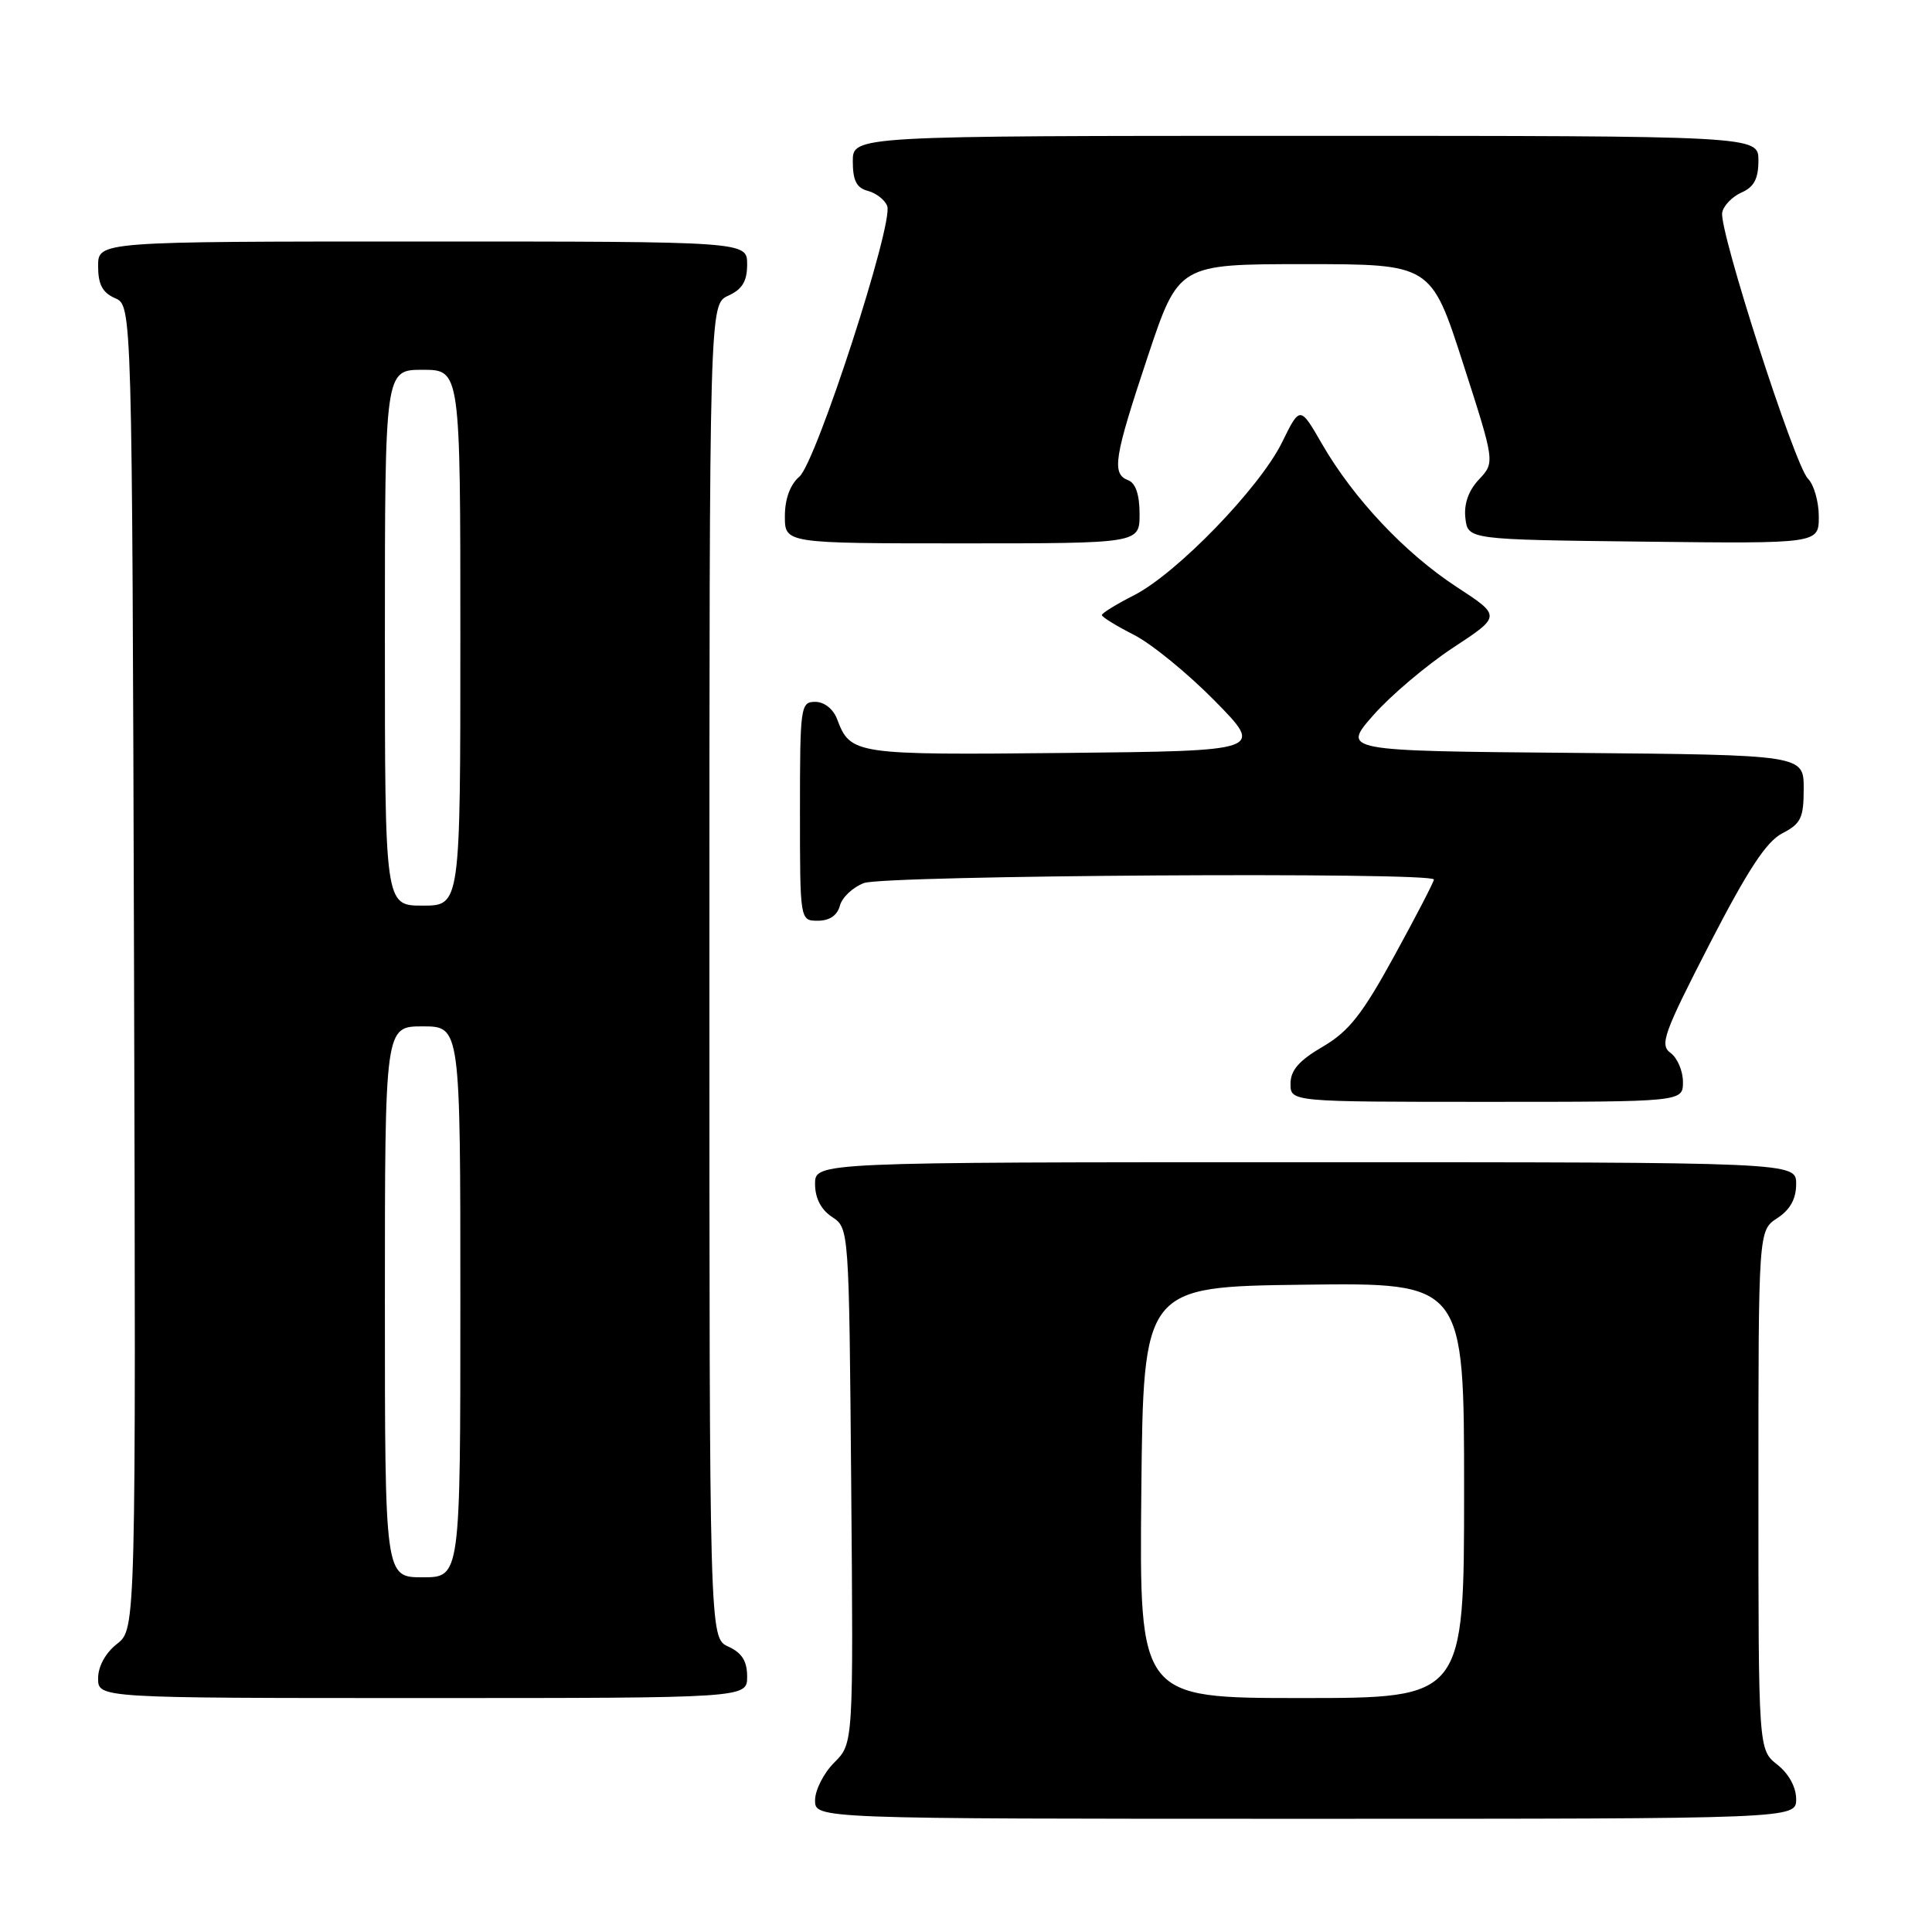 <?xml version="1.0" encoding="UTF-8" standalone="no"?>
<!DOCTYPE svg PUBLIC "-//W3C//DTD SVG 1.1//EN" "http://www.w3.org/Graphics/SVG/1.1/DTD/svg11.dtd" >
<svg xmlns="http://www.w3.org/2000/svg" xmlns:xlink="http://www.w3.org/1999/xlink" version="1.1" viewBox="0 0 256 256">
 <g >
 <path fill="currentColor"
d=" M 238.00 238.39 C 238.00 236.81 237.02 235.02 235.50 233.82 C 233.00 231.85 233.00 231.85 233.00 197.45 C 233.00 163.05 233.00 163.05 235.50 161.41 C 237.21 160.29 238.00 158.86 238.00 156.88 C 238.00 154.00 238.00 154.00 173.00 154.00 C 108.00 154.00 108.00 154.00 108.00 156.88 C 108.00 158.75 108.78 160.28 110.25 161.25 C 112.50 162.74 112.50 162.74 112.79 196.88 C 113.08 231.02 113.08 231.02 110.54 233.55 C 109.14 234.95 108.00 237.20 108.00 238.55 C 108.00 241.00 108.00 241.00 173.00 241.00 C 238.00 241.00 238.00 241.00 238.00 238.39 Z  M 99.00 222.16 C 99.00 220.10 98.31 219.01 96.50 218.18 C 94.00 217.04 94.00 217.04 94.00 128.68 C 94.00 40.32 94.00 40.32 96.50 39.18 C 98.36 38.33 99.00 37.27 99.00 35.02 C 99.00 32.00 99.00 32.00 56.00 32.00 C 13.00 32.00 13.00 32.00 13.00 35.26 C 13.00 37.69 13.58 38.78 15.25 39.51 C 17.50 40.50 17.50 40.50 17.76 128.17 C 18.01 215.85 18.01 215.85 15.51 217.82 C 13.98 219.02 13.00 220.80 13.00 222.39 C 13.00 225.00 13.00 225.00 56.00 225.00 C 99.00 225.00 99.00 225.00 99.00 222.16 Z  M 223.00 143.36 C 223.00 141.91 222.26 140.18 221.36 139.52 C 219.89 138.45 220.43 136.95 226.52 125.10 C 231.59 115.27 234.05 111.51 236.16 110.42 C 238.64 109.14 239.00 108.38 239.00 104.49 C 239.00 100.03 239.00 100.03 208.40 99.76 C 177.81 99.50 177.81 99.50 181.98 94.76 C 184.27 92.16 189.02 88.14 192.53 85.83 C 198.92 81.63 198.92 81.63 193.01 77.77 C 186.17 73.30 179.36 66.07 175.18 58.84 C 172.26 53.77 172.26 53.77 169.88 58.61 C 166.92 64.64 155.91 76.01 150.25 78.88 C 147.91 80.07 146.00 81.25 146.00 81.50 C 146.00 81.75 147.91 82.93 150.25 84.12 C 152.59 85.31 157.42 89.26 160.99 92.89 C 167.48 99.50 167.48 99.50 141.11 99.77 C 113.18 100.05 112.70 99.98 110.92 95.29 C 110.41 93.94 109.22 93.00 108.02 93.00 C 106.08 93.00 106.00 93.61 106.00 107.50 C 106.00 122.00 106.00 122.00 108.38 122.00 C 109.92 122.00 110.95 121.29 111.29 120.01 C 111.57 118.92 113.00 117.57 114.47 117.01 C 117.21 115.97 190.00 115.52 190.00 116.54 C 190.00 116.84 187.65 121.38 184.77 126.63 C 180.51 134.41 178.75 136.65 175.27 138.69 C 172.12 140.53 171.00 141.82 171.00 143.60 C 171.00 146.00 171.00 146.00 197.00 146.00 C 223.00 146.00 223.00 146.00 223.00 143.36 Z  M 151.00 68.11 C 151.00 65.57 150.48 64.01 149.50 63.64 C 147.27 62.78 147.60 60.70 152.08 47.25 C 156.17 35.00 156.17 35.00 172.89 35.00 C 189.62 35.00 189.62 35.00 193.86 48.14 C 198.09 61.27 198.09 61.27 195.97 63.53 C 194.58 65.01 193.96 66.77 194.17 68.65 C 194.50 71.50 194.50 71.50 217.75 71.77 C 241.00 72.04 241.00 72.04 241.00 68.45 C 241.00 66.47 240.35 64.21 239.56 63.42 C 237.80 61.66 227.76 30.50 228.20 28.17 C 228.37 27.25 229.52 26.06 230.76 25.51 C 232.42 24.78 233.00 23.68 233.00 21.26 C 233.00 18.00 233.00 18.00 173.00 18.00 C 113.00 18.00 113.00 18.00 113.00 21.38 C 113.00 23.92 113.50 24.90 114.99 25.29 C 116.09 25.58 117.25 26.48 117.56 27.30 C 118.43 29.57 108.16 61.22 105.92 63.16 C 104.69 64.22 104.00 66.12 104.00 68.41 C 104.00 72.00 104.00 72.00 127.50 72.00 C 151.00 72.00 151.00 72.00 151.00 68.11 Z  M 151.23 197.75 C 151.50 170.50 151.50 170.50 172.75 170.23 C 194.00 169.96 194.00 169.96 194.00 197.48 C 194.00 225.00 194.00 225.00 172.48 225.00 C 150.97 225.00 150.97 225.00 151.23 197.75 Z  M 51.00 172.50 C 51.00 136.00 51.00 136.00 56.00 136.00 C 61.00 136.00 61.00 136.00 61.00 172.50 C 61.00 209.00 61.00 209.00 56.00 209.00 C 51.00 209.00 51.00 209.00 51.00 172.50 Z  M 51.00 84.50 C 51.00 49.00 51.00 49.00 56.00 49.00 C 61.00 49.00 61.00 49.00 61.00 84.50 C 61.00 120.00 61.00 120.00 56.00 120.00 C 51.00 120.00 51.00 120.00 51.00 84.50 Z "/>
</g>
</svg>